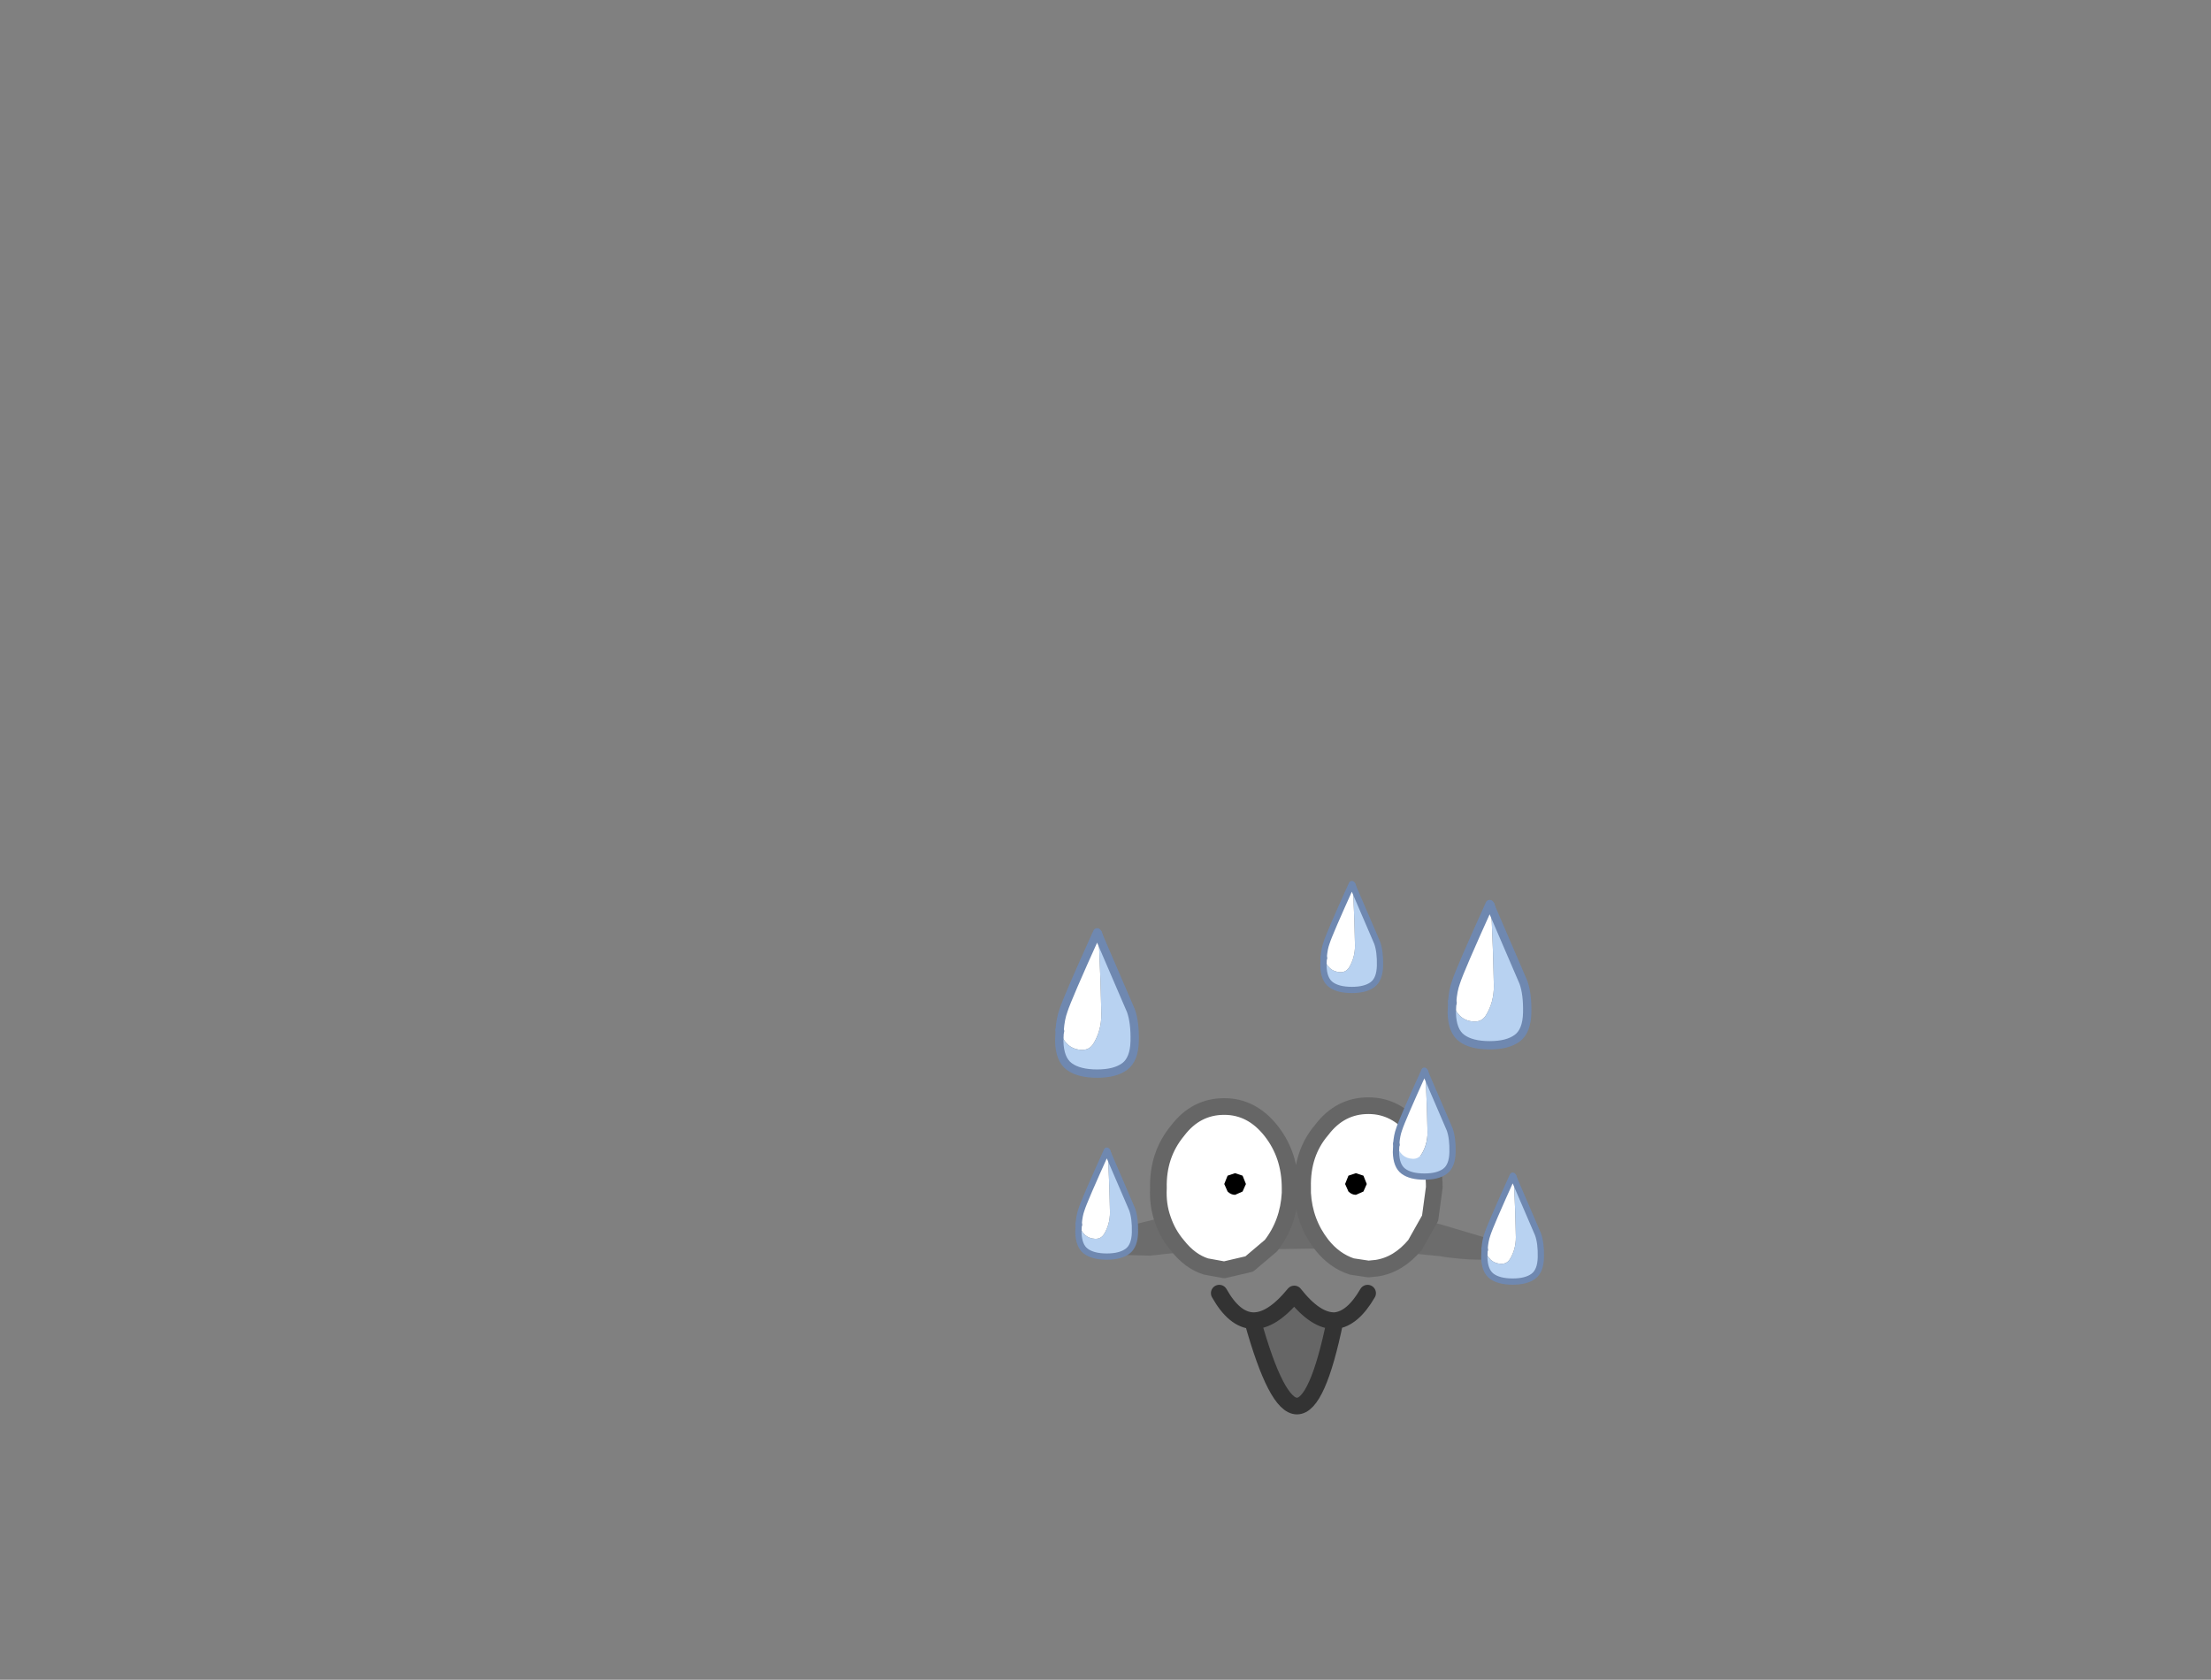 <svg xmlns="http://www.w3.org/2000/svg" xmlns:xlink="http://www.w3.org/1999/xlink" width="132.65" height="100.8"><rect width="100%" height="100%" fill="#808080" stroke="none"/><g transform="translate(77.75 73.55)"><use xlink:href="#a" width="24.45" height="5.3" transform="matrix(1 0 0 .651 -12.25 -1.422)"/><use xlink:href="#b" width="10.05" height="30" transform="matrix(.5 0 0 .5 9.1 -19.55)"/><use xlink:href="#b" width="10.05" height="30" transform="matrix(.5 0 0 .5 -14.45 -17.85)"/><use xlink:href="#b" width="10.05" height="30" transform="matrix(.375 0 0 .375 -13.238 -4.688)"/><use xlink:href="#b" width="10.05" height="30" transform="matrix(.375 0 0 .375 1.462 -20.688)"/><use xlink:href="#b" width="10.05" height="30" transform="matrix(.375 0 0 .375 11.113 -3.188)"/><use xlink:href="#c" width="17.55" height="10.85" transform="translate(-8.75 -7.7)"/><use xlink:href="#b" width="10.05" height="30" transform="matrix(.375 0 0 .375 5.813 -9.488)"/><use xlink:href="#d" width="9.9" height="7.75" transform="translate(-5.1 3.55)"/></g><defs><g id="f"><path fill="#fff" fill-rule="evenodd" d="m5.15.7.05.3-.05-.3.1.25L5.2 1l.1 1.7.15 3.75.1 3.9q0 1.95-.95 3.5-.5.8-1.45.75-1.9-.1-2.55-2.25H.55v-.15q.1-1.35.45-2.3.45-1.45 4.05-9.4l.1.15V.7M.6 12.35l-.05-.15.05.15"/><path fill="#b8d2f1" fill-rule="evenodd" d="M.6 12.35q.65 2.15 2.55 2.25.95.05 1.45-.75.95-1.55.95-3.5l-.1-3.9L5.3 2.7 5.2 1l.05-.05L9.1 9.9q.5 1.4.45 3.65-.05 2.2-1.2 3.05-1.15.85-3.3.85-2.2 0-3.35-.85T.5 13.55l.05-1.2H.6"/><path fill="none" stroke="#6f88b0" stroke-linecap="round" stroke-linejoin="round" d="M5.15.65 5.05.5Q1.45 8.45 1 9.9q-.35.95-.45 2.3v.15l-.05 1.2q.05 2.2 1.2 3.05 1.15.85 3.35.85 2.15 0 3.3-.85t1.2-3.05Q9.6 11.3 9.1 9.9L5.25.95"/><path fill="none" stroke="#6f88b0" stroke-linecap="round" stroke-linejoin="round" d="M5.2 1 5.15.7V.65M.55 12.2l.05.15M5.25.95 5.15.7"/></g><g id="c"><path fill="#fff" fill-rule="evenodd" d="m17.05 5.4-.25 1.85-.9 1.6q-1 1.2-2.3 1.4l-.5.05-1-.15q-1.05-.35-1.8-1.3-1.05-1.35-1.15-3.1V5.4Q9.1 3.35 10.3 1.95 11.4.5 13.1.5q1.65 0 2.8 1.45 1.15 1.4 1.15 3.45M.5 5.45Q.45 3.45 1.65 2 2.75.55 4.45.55 6.1.55 7.25 2T8.4 5.45v.3q-.1 1.8-1.15 3.15L5.95 10l-1.5.35-1.1-.2q-.95-.3-1.7-1.25-.6-.7-.9-1.6-.3-.85-.25-1.85"/><path fill="none" stroke="#666" stroke-linecap="round" stroke-linejoin="round" d="m17.05 5.4-.25 1.85-.9 1.6q-1 1.2-2.3 1.4l-.5.05-1-.15q-1.05-.35-1.8-1.3-1.05-1.35-1.15-3.1V5.4Q9.1 3.35 10.3 1.95 11.4.5 13.1.5q1.65 0 2.8 1.45 1.15 1.4 1.15 3.45M.5 5.45Q.45 3.45 1.65 2 2.75.55 4.45.55 6.1.55 7.25 2T8.4 5.45v.3q-.1 1.8-1.15 3.15L5.95 10l-1.5.35-1.1-.2q-.95-.3-1.7-1.25-.6-.7-.9-1.6-.3-.85-.25-1.85"/><path fill-rule="evenodd" d="m4.45 5.2.2-.5.45-.15.45.15.2.5-.2.45-.45.2q-.25 0-.45-.2l-.2-.45m7.25 0 .2-.5.45-.15.45.15.2.5-.2.45-.45.2q-.25 0-.45-.2l-.2-.45"/></g><g id="d"><path fill="#666" fill-rule="evenodd" d="M7.45 2.15q-2.1 10.25-4.95 0Q3.65 2.2 5 .55q1.3 1.65 2.45 1.6"/><path fill="none" stroke="#333" stroke-linecap="round" stroke-linejoin="round" d="M9.4.5q-.9 1.55-1.95 1.65-2.1 10.25-4.95 0Q1.4 2.1.5.5m6.95 1.65Q6.3 2.2 5 .55 3.65 2.2 2.5 2.15"/></g><use xlink:href="#e" id="b" width="10.05" height="17.95"/><use xlink:href="#f" id="e" width="10.05" height="17.95"/><path id="a" fill-opacity=".153" fill-rule="evenodd" d="m.4-1.75.6.1 3.8.6 1.65.45L8.7.25l2.85 1.3q.6.6.7 1.3 0 1.05-3.15.45l-.4-.1L7.4 3l-2.5-.25L.95 2.5l-6.3.15-2.5.35-.25.05-.6.1-3.45-.15-.05-.2q0-1.1 2.35-2.45l3.15-1.2.05-.05.55-.15 4.9-.75 1.6.05" transform="translate(12.2 1.8)"/></defs></svg>